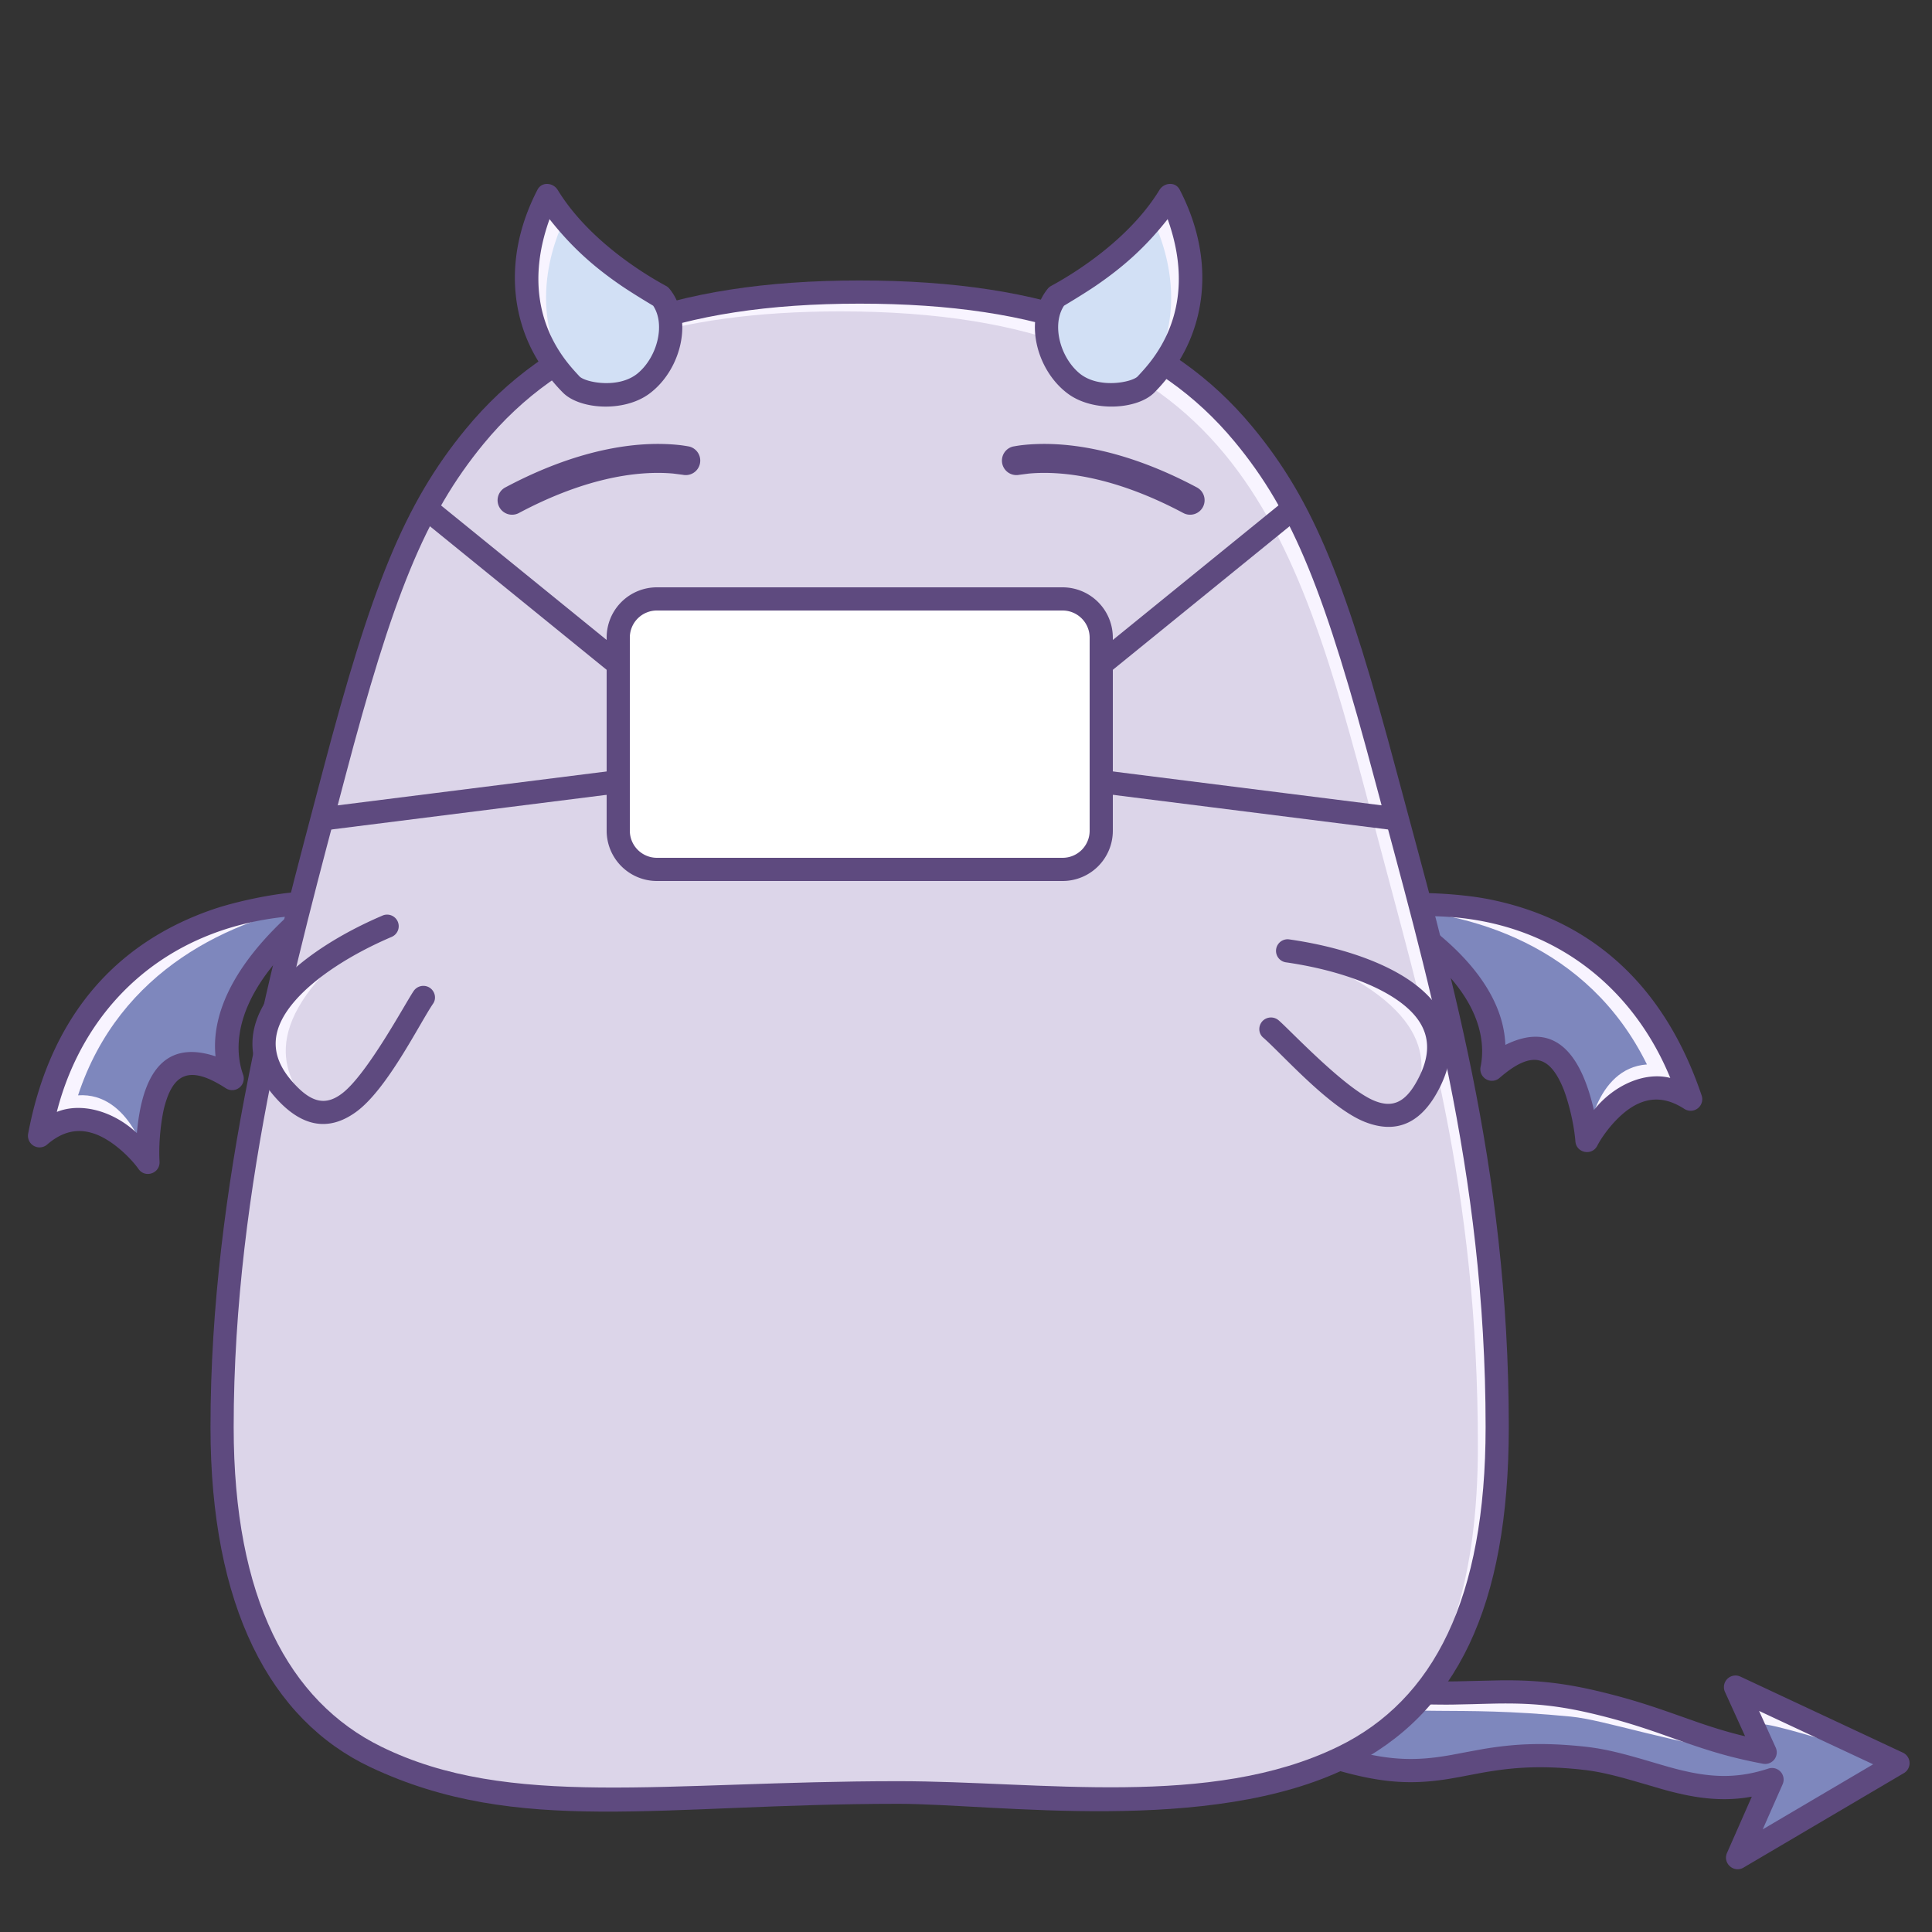 <svg data-id="212-9a00e967fd3597c-cold" xmlns="http://www.w3.org/2000/svg" viewBox="0 0 100 100"><rect x="0" y="0" width="100" height="100" fill="#333333" stroke="none"/><g fill="none" fill-rule="evenodd"><path fill="#7e87bd" d="M64.073 82.596c3.029 4.997 8.078 5.002 10.308 5.032 2.937.04 4.714-.37 8.46.553 3.708.914 4.98 1.852 8.52 2.52l-1.534-3.377 8.41 3.936-8.3 4.889 1.78-4.038c-3.874 1.27-6.28-.776-9.985-1.134-6.294-.607-6.659 1.766-12.606.002-3.358-.996-8.245-4.66-5.053-8.383z"/><path fill="#f8f4ff" d="M64.072 82.596c3.03 4.997 8.079 5.002 10.309 5.032l.684.002c2.55-.02 4.33-.299 7.776.55 3.708.914 4.233 1.402 7.773 2.07l-.787-2.926 8.41 3.936c-4.095-1.33-6.442-2.003-7.042-2.019-1.603-.043 1.158 1.857.328 1.733-5.134-.767-8.433-1.951-10.224-2.124-6.295-.608-8.088.074-11.653-.778-2.815-.672-4.105-1.932-5.574-5.476z"/><path fill="#5e4a7f" fill-rule="nonzero" d="M63.62 82.206c-1.664 1.941-1.514 4.075.063 5.987 1.237 1.499 3.325 2.783 5.275 3.362 2.503.742 4.076.838 6.062.515l.555-.098 1.027-.195c1.699-.31 3.084-.394 5.076-.202l.402.045c.79.102 1.514.277 2.701.622l1.2.35c.325.093.557.153.838.22l.34.076c1.108.236 2.113.303 3.136.168l.378-.06-1.283 2.911c-.235.534.352 1.055.854.76l8.3-4.89a.6.6 0 0 0-.05-1.06l-8.41-3.936-.09-.034a.6.6 0 0 0-.71.826l1.042 2.294-.177-.04c-.718-.177-1.4-.384-2.203-.658l-1.29-.454c-1.39-.49-2.368-.796-3.668-1.116-1.975-.487-3.417-.64-5.277-.626l-2.29.053c-.276.004-.527.006-.778.005l-.905-.014c-2.515-.06-4.485-.493-6.324-1.724-1.1-.736-2.048-1.725-2.825-3.008a.6.6 0 0 0-.969-.08zm.434 1.448.197.27a10.324 10.324 0 0 0 2.495 2.367c1.964 1.314 4.023 1.81 6.559 1.913l.825.021.246.003c.261.004.516.004.786.002l1.06-.023a236.7 236.7 0 0 1 1.04-.027c2-.043 3.41.084 5.438.584 1.117.275 1.986.539 3.118.93l1.317.465c1.539.54 2.624.85 4.118 1.132l.094.01a.6.6 0 0 0 .564-.848l-.862-1.896 5.906 2.763-5.716 3.367 1.03-2.334a.6.6 0 0 0-.737-.812c-1.404.46-2.633.488-4.114.175l-.322-.072c-.377-.09-.665-.168-1.266-.345l-.401-.118c-1.655-.489-2.506-.692-3.636-.8-1.96-.19-3.388-.126-5.025.148l-.92.169-.707.134c-1.97.356-3.386.3-5.842-.428-1.732-.514-3.615-1.672-4.69-2.975-1.001-1.214-1.256-2.426-.637-3.626z"/><path fill="#7e87bd" d="M71.386 47.012s11.983-2.383 16.123 9.881c-3.218-2.086-5.369 2.137-5.369 2.137s-.562-7.475-4.918-3.689c1.01-4.92-5.836-8.33-5.836-8.33z"/><path fill="#f8f4ff" d="M87.509 56.893c-3.218-2.086-5.369 2.137-5.369 2.137s.393-3.741 3.105-3.935c-3.038-6.17-9.16-7.967-13.859-8.083 1.55-.617 11.707-1.37 16.123 9.881z"/><path fill="#5e4a7f" fill-rule="nonzero" d="M76.981 46.528c-1.384-.267-4.221-.477-5.712-.105a.602.602 0 0 0-.15 1.126c5.837 3.317 5.756 6.5 5.515 7.672a.6.6 0 0 0 .982.573c1.689-1.468 2.596-1.143 3.29.525.195.467.548 1.658.636 2.756.048.607.857.768 1.133.228.275-.54 1.105-1.697 2.083-2.16.761-.36 1.548-.314 2.424.254a.6.6 0 0 0 .895-.695c-2.035-6.03-6.036-9.196-11.096-10.174zm9.472 9.266c-1.326-.336-2.921.367-3.953 1.661-.852-3.684-2.533-4.386-4.582-3.372-.048-1.001-.36-3.644-4.67-6.649 6.503-.259 11.135 3.313 13.205 8.36z"/><path fill="#7e87bd" d="M16.641 46.766S4.444 46.07 2.046 58.79C4.943 56.277 7.66 60.16 7.66 60.16s-.48-7.48 4.358-4.335c-1.683-4.734 4.623-9.06 4.623-9.06z"/><path fill="#f8f4ff" d="M2.046 58.79C4.943 56.277 7.66 60.16 7.66 60.16s-.909-3.65-3.621-3.466c2.152-6.532 7.966-9.16 12.602-9.929-1.62-.395-11.783.268-14.595 12.024z"/><path fill="#5e4a7f" fill-rule="nonzero" d="M11.034 47.064c1.334-.457 4.114-1.059 5.642-.897.563.06.772.735.305 1.094-5.32 4.096-4.798 7.237-4.398 8.364a.6.6 0 0 1-.892.704c-1.877-1.22-2.73-.772-3.186.976-.128.49-.312 1.717-.247 2.818.036.607-.742.88-1.09.382-.348-.497-1.33-1.527-2.363-1.85-.804-.25-1.576-.096-2.366.588a.6.6 0 0 1-.982-.564c1.178-6.255 4.702-9.945 9.577-11.615zm-8.095 10.49c1.266-.516 2.944-.041 4.146 1.097.332-3.767 1.9-4.695 4.07-3.975-.092-.998-.149-3.66 3.702-7.233C8.38 48.09 4.29 52.27 2.94 57.554z"/><path fill="#dcd5e9" d="M44.495 92.767c14.673 0 33 4.516 33-18.902 0-13.472-2.71-22.062-5.453-32.505-4.038-15.374-7.256-26.243-27.547-26.243S20.859 26.182 16.857 41.709c-2.668 10.352-5.362 19.79-5.362 32.156 0 23.418 18.327 18.902 33 18.902z"/><path fill="#f8f4ff" d="M44.495 15.117c20.29 0 23.509 10.869 27.547 26.243 2.743 10.443 5.453 19.033 5.453 32.505 0 7.67-1.966 12.343-5.125 15.16 2.568-2.883 4.125-7.335 4.125-14.16 0-13.472-2.71-22.062-5.453-32.505-4.038-15.374-7.256-26.243-27.547-26.243-8.725 0-14.317 2.046-18.175 5.613l.217-.232c3.876-4.04 9.624-6.381 18.958-6.381z"/><path fill="#5e4a7f" fill-rule="nonzero" d="M44.495 14.517c-9.778 0-16.135 2.52-20.39 7.692-3.199 3.887-4.902 8.23-7.397 17.694s-5.813 21.4-5.813 33.962c0 9.287 3.09 15.163 8.293 17.61 7.639 3.595 15.028 1.89 27.312 1.89 4.995 0 16.152 1.646 23.302-1.89 5.59-2.763 8.293-8.323 8.293-17.61 0-13.624-3.14-23.9-5.763-33.755-2.623-9.857-4.278-14.125-7.507-18.02-4.226-5.098-10.552-7.573-20.33-7.573zm0 1.2c9.445 0 15.429 2.341 19.406 7.14 3.082 3.716 4.696 7.884 7.275 17.576 2.58 9.691 5.719 20.163 5.719 33.432 0 8.866-2.682 14.127-7.632 16.539-6.61 3.22-15.325 1.79-22.768 1.79-12.096 0-20.147 1.467-26.768-1.79-4.77-2.347-7.632-7.673-7.632-16.539 0-12.562 3.315-24.33 5.768-33.636 2.453-9.305 4.114-13.545 7.168-17.257 4.008-4.872 10.022-7.255 19.464-7.255z"/><path fill="#f8f4ff" d="M73.104 57.212c1.04-2.338.945-5.305-6.372-8.095 0 0 11 2.604 6.372 8.095z"/><path fill="#5e4a7f" fill-rule="nonzero" d="M72.895 50.7c2.042 1.367 2.749 3.257 1.677 5.484-.931 1.934-2.24 2.535-3.894 1.899-1.859-.714-4.33-3.544-5.302-4.383-.25-.217-.256-.606-.03-.848a.609.609 0 0 1 .848-.03c.582.502 3.41 3.516 4.927 4.146 1 .415 1.701.083 2.37-1.304.79-1.642.316-2.91-1.264-3.967-1.36-.91-3.457-1.57-5.67-1.887a.6.6 0 0 1 .169-1.188c2.376.34 4.635 1.05 6.169 2.078z"/><path fill="#f8f4ff" d="M15.887 57.123c-1.61-1.99-2.287-4.88 4.057-9.468 0 0-9.95 5.364-4.057 9.468z"/><path fill="#5e4a7f" fill-rule="nonzero" d="M14.381 50.993c-1.618 1.85-1.81 3.858-.199 5.731 1.4 1.626 2.82 1.868 4.253.826 1.61-1.17 3.264-4.544 3.985-5.606.186-.274.09-.651-.19-.827a.609.609 0 0 0-.828.19c-.431.637-2.383 4.28-3.684 5.28-.858.66-1.622.521-2.626-.646-1.189-1.38-1.06-2.727.193-4.158 1.077-1.23 2.932-2.412 4.988-3.29a.6.6 0 1 0-.472-1.104c-2.207.943-4.204 2.215-5.42 3.604z"/><path fill="#d2e0f5" d="M60.542 10.117s3.1 5.368-1.22 9.778c-.507.518-2.445.922-3.691 0-1.247-.923-2.059-3.185-.935-4.57 4.332-2.363 5.846-5.208 5.846-5.208z"/><path fill="#f8f4ff" d="M60.542 10.117s3.1 5.368-1.22 9.778a1.245 1.245 0 0 1-.32.223c2.859-3.683 1.157-7.761.662-8.767.616-.743.878-1.234.878-1.234z"/><path fill="#5e4a7f" fill-rule="nonzero" d="M60.012 9.835c-1.741 2.846-5.016 4.643-5.603 4.963a.6.6 0 0 0-.179.148c-1.274 1.571-.598 4.216 1.044 5.431 1.322.979 3.62.814 4.477-.062a8.892 8.892 0 0 0 1.594-2.195c1.158-2.278 1.3-5.246-.284-8.303-.219-.423-.807-.377-1.049.018zm.426 1.508c1.748 4.876-.976 7.5-1.544 8.132-.278.31-2.04.681-3.04-.169-.998-.85-1.42-2.516-.781-3.482.747-.449 1.304-.8 1.672-1.052 1.371-.942 2.527-1.95 3.693-3.43z"/><path fill="#d2e0f5" d="M28.34 10.118s-3.1 5.368 1.22 9.778c.507.518 2.445.922 3.691 0 1.247-.923 2.059-3.185.935-4.57-4.332-2.363-5.846-5.208-5.846-5.208z"/><path fill="#f8f4ff" d="M28.34 10.118s-3.1 5.368 1.22 9.778c.076.078.185.154.32.223-2.859-3.683-1.157-7.761-.662-8.767-.616-.743-.878-1.234-.878-1.234z"/><path fill="#5e4a7f" fill-rule="nonzero" d="M28.87 9.836c1.741 2.846 5.016 4.643 5.603 4.963a.6.6 0 0 1 .179.148c1.274 1.571.598 4.216-1.044 5.431-1.322.979-3.62.814-4.477-.062a8.892 8.892 0 0 1-1.594-2.195c-1.158-2.278-1.3-5.246.284-8.303.219-.423.807-.377 1.049.018zm-.426 1.508c-1.748 4.876.976 7.5 1.544 8.132.278.31 2.04.681 3.04-.169.998-.85 1.42-2.516.781-3.482-.747-.449-1.304-.8-1.672-1.052-1.371-.942-2.527-1.95-3.693-3.43z"/><g transform="translate(16.653 22.977)"><g fill="#5e4a7f" fill-rule="nonzero"><path d="M9.19 3.267a.75.75 0 0 0 1.014.31c3.235-1.722 5.968-2.222 7.986-2.043l.499.064a.75.75 0 0 0 .326-1.464 9.439 9.439 0 0 0-.42-.066C16.262-.205 13.137.316 9.5 2.253a.75.75 0 0 0-.31 1.014zM45.609 3.267a.75.75 0 0 1-1.014.31c-3.235-1.722-5.968-2.222-7.986-2.043l-.499.064a.75.75 0 0 1-.326-1.464c.202-.035.342-.057.42-.066 2.332-.273 5.457.248 9.095 2.185a.75.75 0 0 1 .31 1.014zM49.924 2.855l.756.931-9.955 8.087-.756-.931zM40.422 16.887l15.272 1.925-.15 1.19-15.272-1.925zM5.77 2.855l-.756.931 9.954 8.087.757-.931zM15.272 16.887 0 18.812l.15 1.19 15.272-1.925z"/></g><rect width="25" height="14" x="15.347" y="8.023" fill="#fff" rx="2"/><path fill="#5e4a7f" fill-rule="nonzero" d="M38.343 7.423H17.351a2.6 2.6 0 0 0-2.604 2.606v9.988a2.604 2.604 0 0 0 2.604 2.606h20.992a2.6 2.6 0 0 0 2.604-2.606v-9.988a2.604 2.604 0 0 0-2.604-2.606zm-20.992 1.2h20.992c.776 0 1.404.628 1.404 1.406v9.988a1.4 1.4 0 0 1-1.404 1.406H17.351a1.404 1.404 0 0 1-1.404-1.406v-9.988a1.4 1.4 0 0 1 1.404-1.406z"/></g></g></svg>